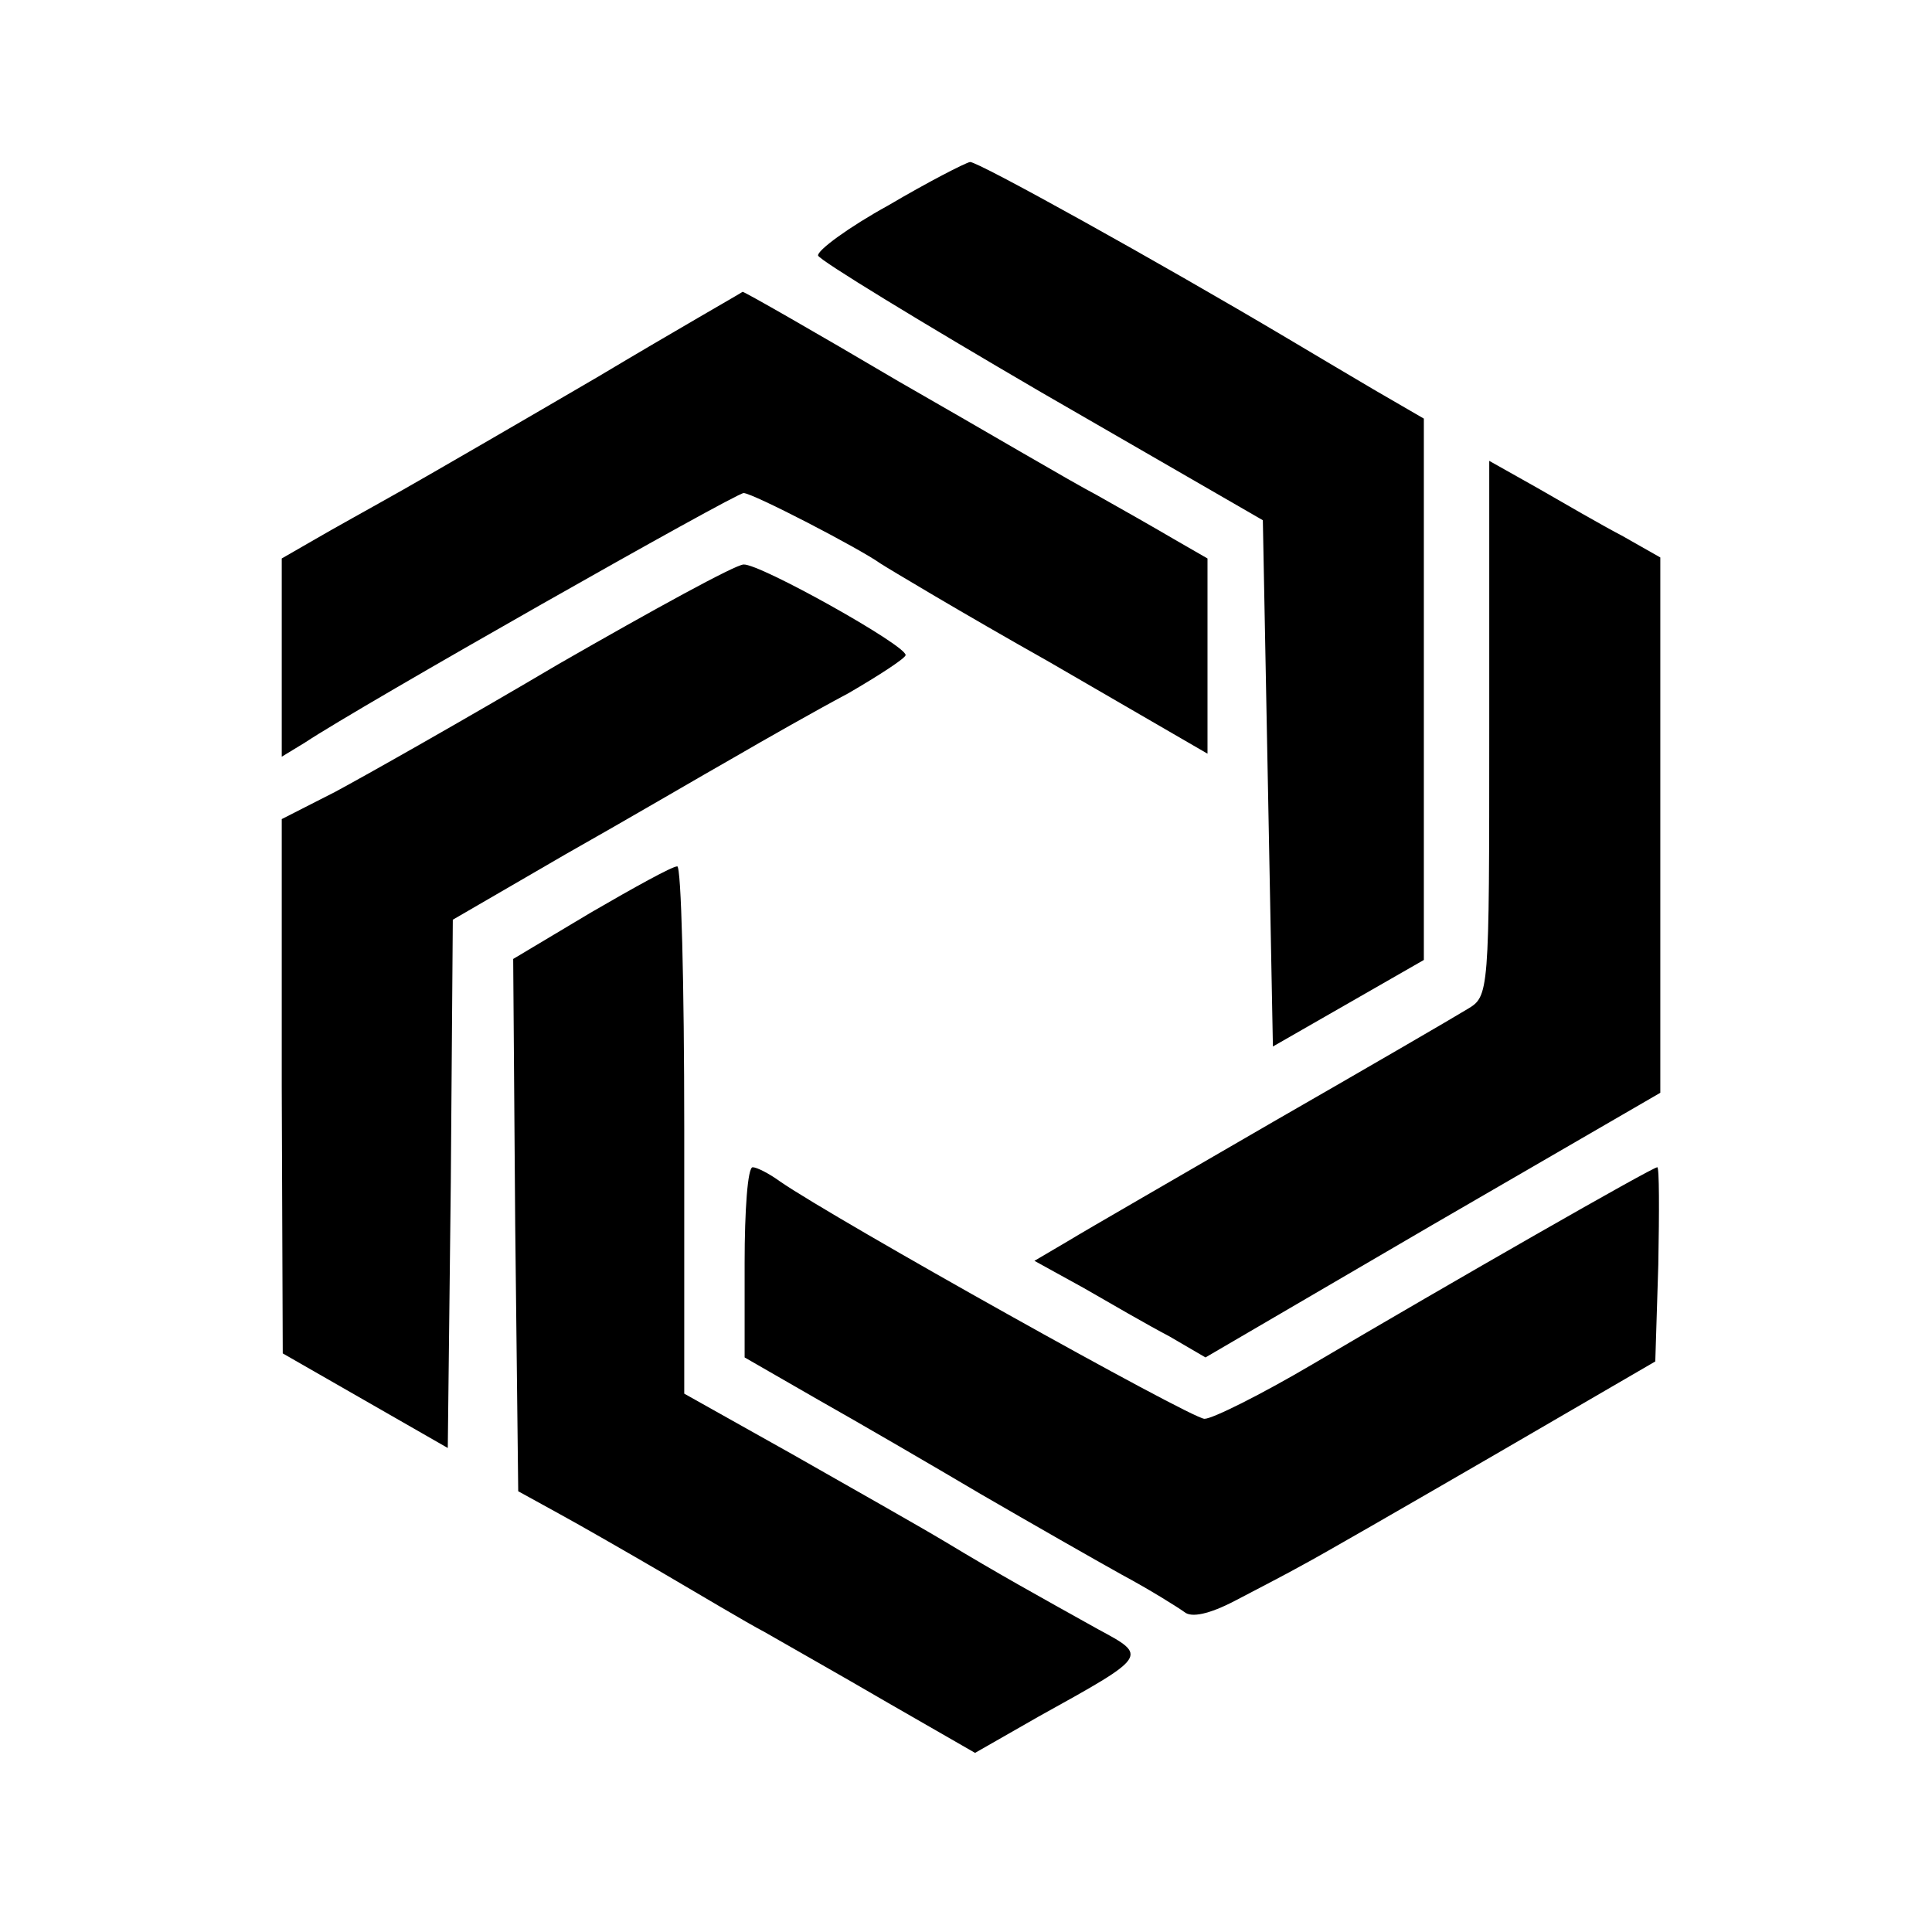 <?xml version="1.0" standalone="no"?>
<!DOCTYPE svg PUBLIC "-//W3C//DTD SVG 20010904//EN"
 "http://www.w3.org/TR/2001/REC-SVG-20010904/DTD/svg10.dtd">
<svg version="1.0" xmlns="http://www.w3.org/2000/svg"
 width="192pt" height="192pt" viewBox="0 0 192 192"
 preserveAspectRatio="xMidYMid meet">

<g transform="translate(0,192) scale(0.1,-0.1)"
fill="#000000" stroke="none">
<path d="M883 1716 c-40 -22 -71 -45 -70 -50 2 -5 102 -66 222 -136 l220 -127
5 -261 5 -262 75 43 75 43 0 269 0 269 -50 29 c-27 16 -66 39 -86 51 -128 76
-308 176 -315 175 -5 -1 -42 -20 -81 -43z"/>
<path d="M595 1546 c-77 -45 -165 -96 -195 -113 -30 -17 -70 -39 -87 -49 l-33
-19 0 -99 0 -98 23 14 c54 36 428 248 436 248 9 0 115 -55 136 -70 6 -4 81
-49 168 -98 l157 -91 0 97 0 97 -33 19 c-17 10 -52 30 -77 44 -25 13 -113 65
-197 113 -83 49 -153 89 -155 89 -1 -1 -66 -38 -143 -84z"/>
<path d="M1480 1196 c0 -265 0 -266 -22 -279 -13 -8 -99 -58 -193 -112 -93
-54 -185 -107 -203 -118 l-34 -20 49 -27 c26 -15 64 -37 85 -48 l36 -21 226
132 226 131 0 266 0 266 -37 21 c-21 11 -59 33 -85 48 l-48 27 0 -266z"/>
<path d="M555 1260 c-93 -55 -194 -112 -222 -127 l-53 -27 0 -266 1 -265 82
-47 82 -47 3 263 2 262 112 65 c62 35 137 79 167 96 31 18 82 47 114 64 31 18
57 35 57 38 0 10 -145 91 -161 90 -8 0 -90 -45 -184 -99z"/>
<path d="M587 1013 l-77 -46 2 -264 3 -265 40 -22 c22 -12 69 -39 105 -60 36
-21 81 -48 100 -58 19 -11 74 -42 122 -70 l87 -50 63 36 c110 61 109 60 59 87
-61 34 -99 55 -152 87 -25 15 -94 54 -152 87 l-107 60 0 263 c0 144 -3 262 -7
261 -5 0 -43 -21 -86 -46z"/>
<path d="M740 665 l0 -94 73 -42 c39 -22 113 -65 162 -94 50 -29 113 -65 140
-80 28 -15 55 -32 62 -37 7 -6 25 -2 50 11 21 11 52 27 68 36 17 9 102 58 190
109 l160 93 3 96 c1 54 1 97 -1 97 -5 0 -204 -114 -343 -196 -51 -30 -99 -54
-107 -54 -13 0 -367 198 -422 236 -11 8 -23 14 -27 14 -5 0 -8 -43 -8 -95z"/>
</g>
</svg>
